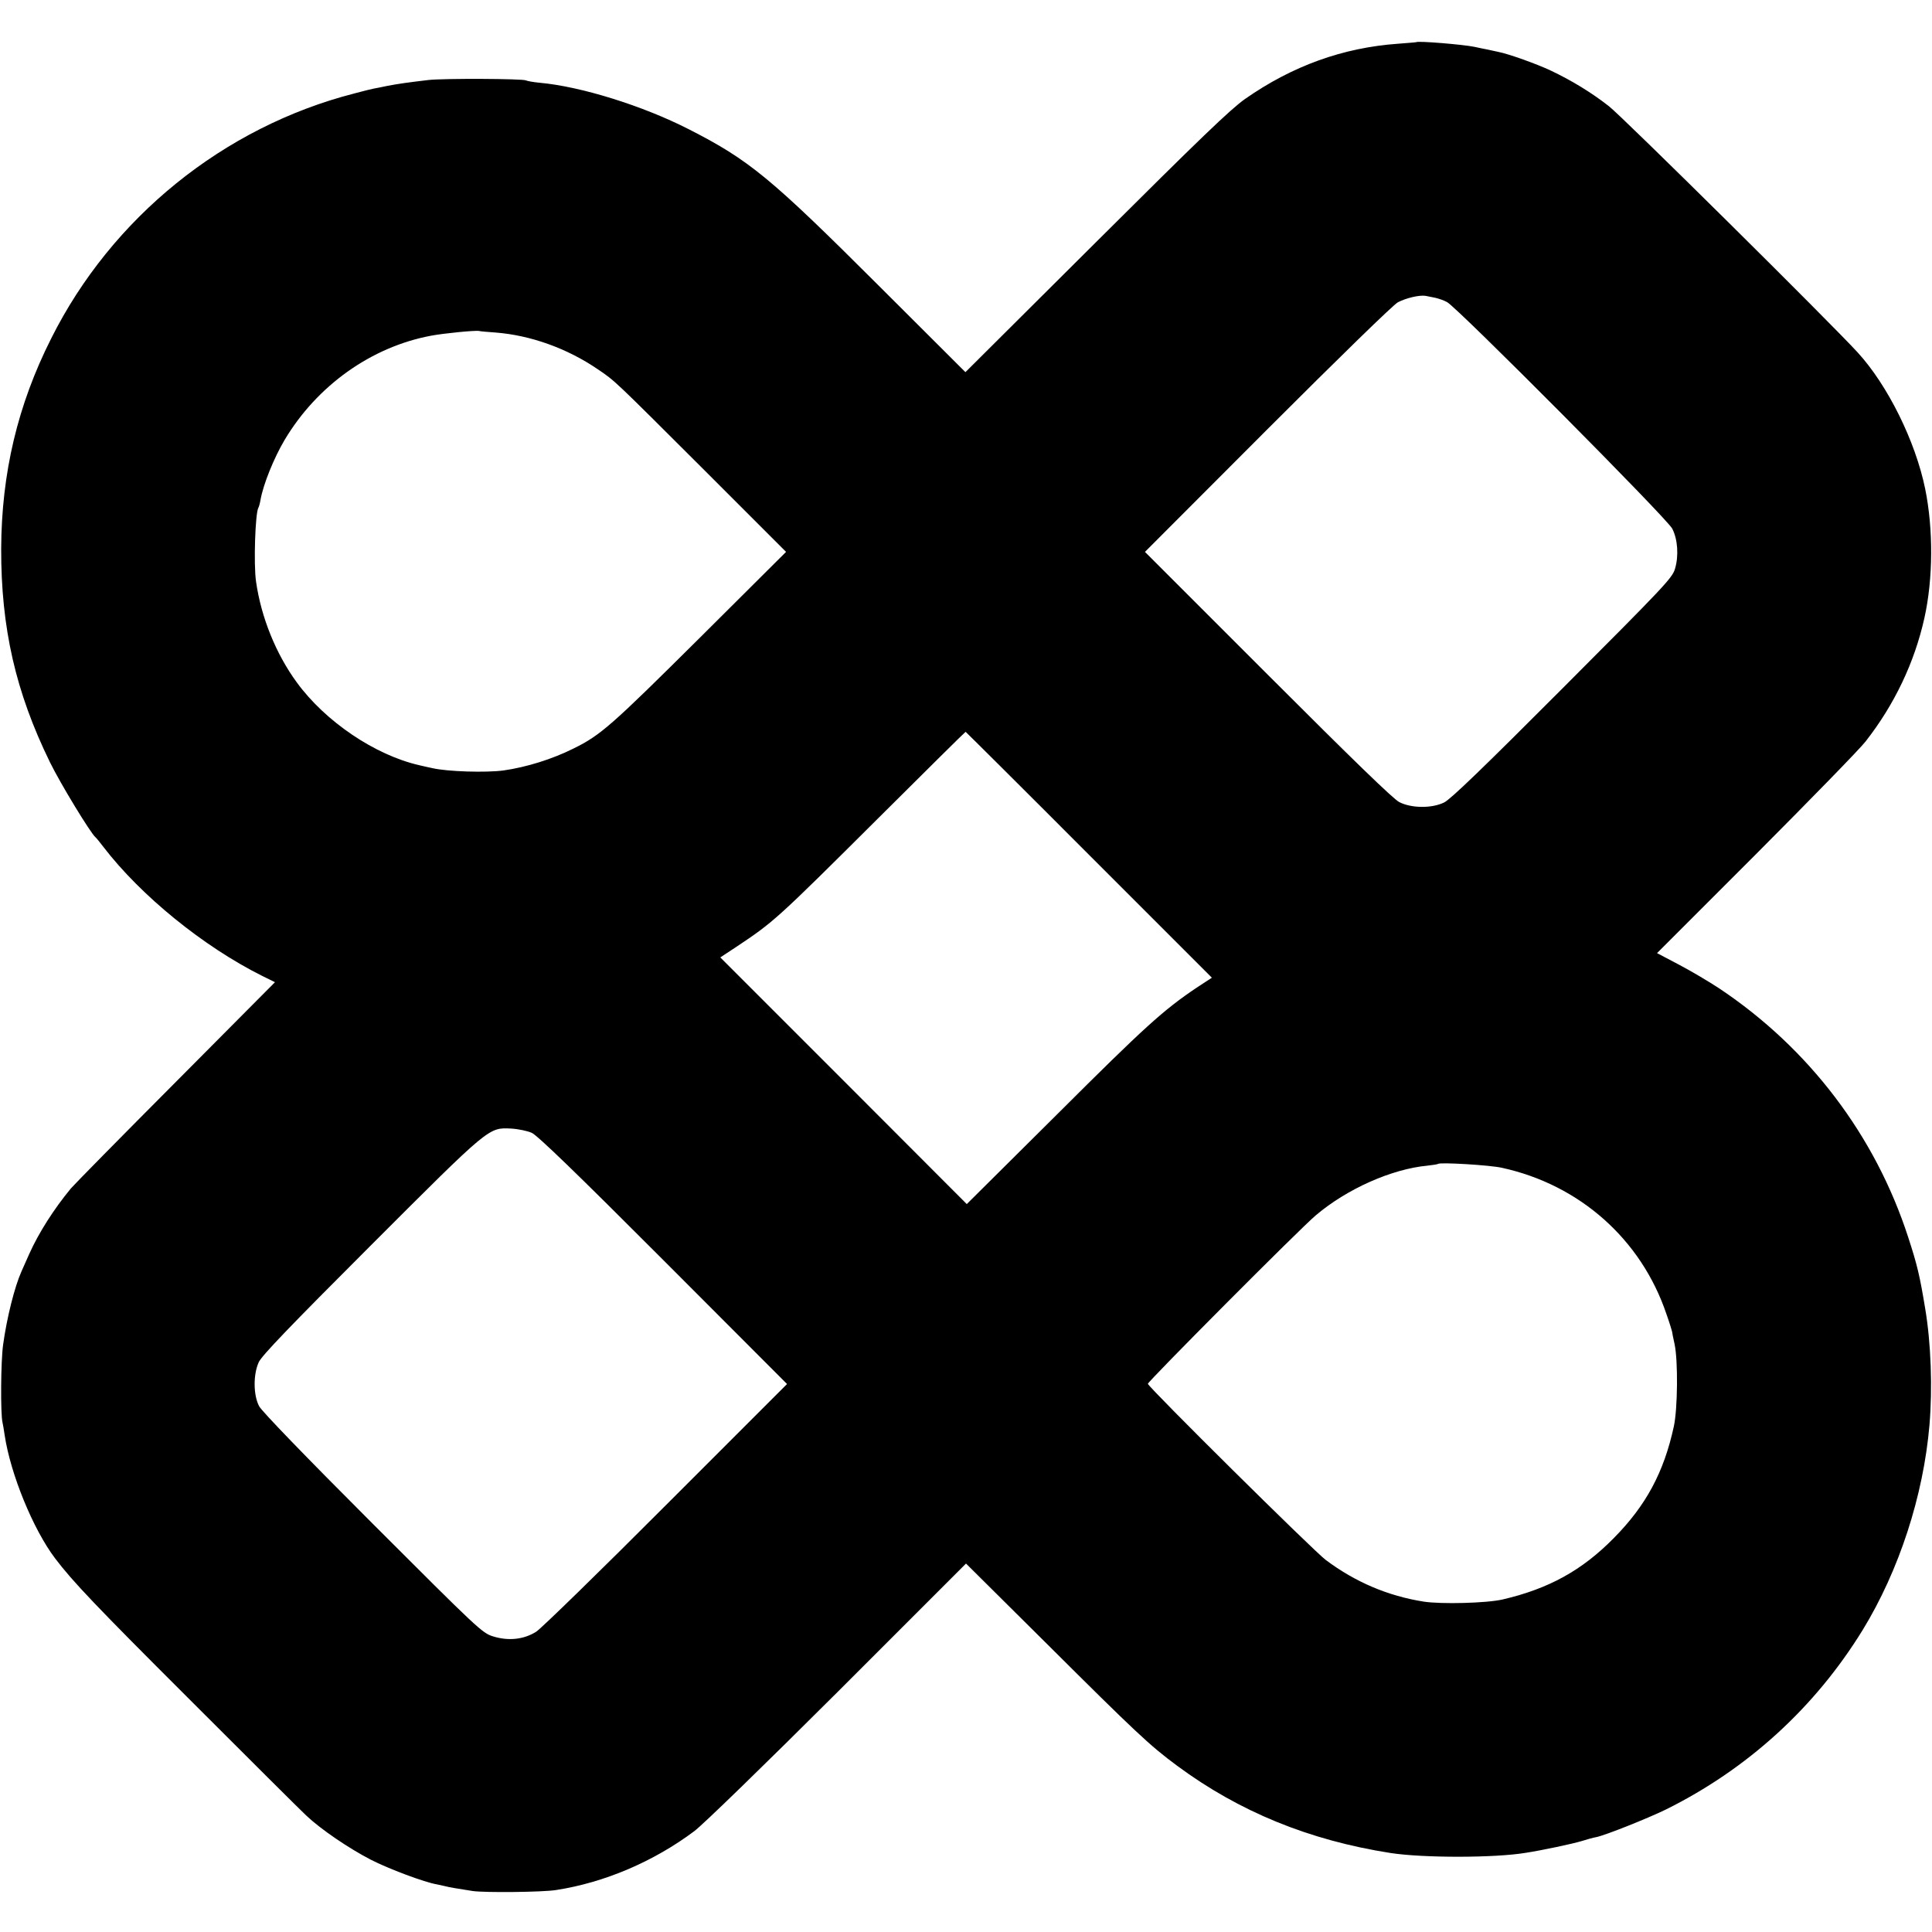 <?xml version="1.0" standalone="no"?>
<!DOCTYPE svg PUBLIC "-//W3C//DTD SVG 20010904//EN"
 "http://www.w3.org/TR/2001/REC-SVG-20010904/DTD/svg10.dtd">
<svg version="1.0" xmlns="http://www.w3.org/2000/svg"
 width="990pt" height="990pt" viewBox="0 0 990 990"
 preserveAspectRatio="xMidYMid meet">
<g transform="translate(0,990) scale(0.1,-0.1)"
fill="#000000" stroke="none">
<path d="M7257 9684 c-1 -1 -42 -4 -92 -8 -284 -20 -543 -114 -785 -283 -76
-54 -227 -199 -764 -734 l-669 -666 -446 445 c-553 552 -662 642 -972 800
-235 120 -552 219 -764 238 -33 3 -64 9 -70 12 -15 9 -421 11 -500 2 -101 -12
-153 -19 -210 -30 -27 -6 -59 -12 -70 -14 -11 -2 -56 -13 -100 -25 -669 -172
-1243 -636 -1553 -1256 -172 -341 -254 -690 -256 -1075 -1 -408 74 -736 250
-1096 53 -109 210 -366 233 -384 4 -3 22 -25 41 -50 192 -250 512 -510 812
-660 l67 -33 -508 -511 c-280 -281 -522 -527 -538 -546 -88 -107 -164 -226
-213 -335 -17 -38 -35 -79 -40 -90 -35 -78 -75 -237 -94 -375 -12 -83 -14
-356 -3 -400 2 -8 7 -37 11 -65 30 -199 146 -482 258 -630 89 -118 215 -250
681 -715 305 -305 578 -577 606 -603 75 -71 218 -168 330 -226 91 -47 278
-117 340 -127 14 -3 33 -7 41 -9 18 -5 57 -12 142 -25 62 -9 360 -6 427 5 248
38 501 146 709 302 44 33 357 337 735 714 l657 657 418 -415 c450 -448 524
-518 665 -622 318 -235 676 -381 1091 -446 167 -26 536 -26 696 1 84 13 239
46 285 60 28 9 61 18 74 20 46 9 266 97 356 141 420 208 766 524 1010 921 186
304 311 687 342 1050 16 190 8 419 -22 597 -28 170 -41 224 -87 365 -169 521
-508 968 -968 1275 -53 35 -146 90 -207 122 l-112 59 507 507 c279 280 532
539 562 578 147 188 250 403 301 632 45 202 46 456 4 662 -50 244 -192 531
-346 699 -139 152 -1205 1208 -1275 1262 -88 69 -191 132 -299 183 -70 33
-215 85 -267 95 -16 3 -40 9 -55 12 -16 3 -46 9 -68 14 -58 12 -288 31 -298
24z m98 -1310 c17 -4 44 -13 60 -22 50 -25 1129 -1110 1154 -1161 28 -54 34
-139 14 -206 -14 -47 -53 -88 -576 -612 -409 -410 -574 -569 -607 -585 -63
-31 -168 -30 -230 2 -31 16 -236 215 -674 653 l-629 629 629 630 c363 363 645
638 667 649 42 22 110 38 142 33 11 -2 34 -7 50 -10z m-4815 -178 c179 -14
366 -81 523 -188 90 -61 79 -51 538 -509 l427 -427 -446 -444 c-449 -446 -504
-495 -642 -563 -110 -55 -241 -96 -360 -113 -90 -12 -288 -6 -365 12 -11 2
-41 9 -67 15 -227 52 -481 224 -627 424 -107 146 -183 334 -209 517 -13 88 -4
352 12 378 3 5 8 23 11 41 14 79 68 213 123 306 166 279 445 478 752 535 64
12 225 28 245 24 6 -2 44 -5 85 -8z m3040 -2676 l630 -630 -78 -51 c-171 -115
-266 -201 -712 -646 l-466 -463 -631 632 -632 632 82 54 c192 128 204 138 732
664 242 241 441 438 443 438 1 0 286 -283 632 -630z m-2855 -1425 c28 -12 233
-210 674 -652 l634 -635 -619 -619 c-340 -341 -640 -633 -666 -650 -63 -40
-142 -49 -222 -24 -55 17 -76 37 -617 578 -346 346 -568 576 -581 601 -30 56
-31 163 -2 226 16 34 157 181 573 597 614 614 604 605 720 600 36 -2 84 -12
106 -22z m4971 -179 c399 -87 714 -367 843 -749 16 -45 28 -85 29 -90 0 -4 6
-33 13 -65 18 -84 16 -331 -4 -422 -51 -235 -143 -405 -307 -571 -163 -166
-334 -260 -570 -315 -82 -19 -315 -25 -405 -11 -183 29 -350 100 -501 213 -62
46 -904 880 -912 903 -3 9 779 795 860 863 160 136 390 238 573 255 28 3 52 7
54 9 10 9 265 -6 327 -20z"/>
</g>
</svg>
